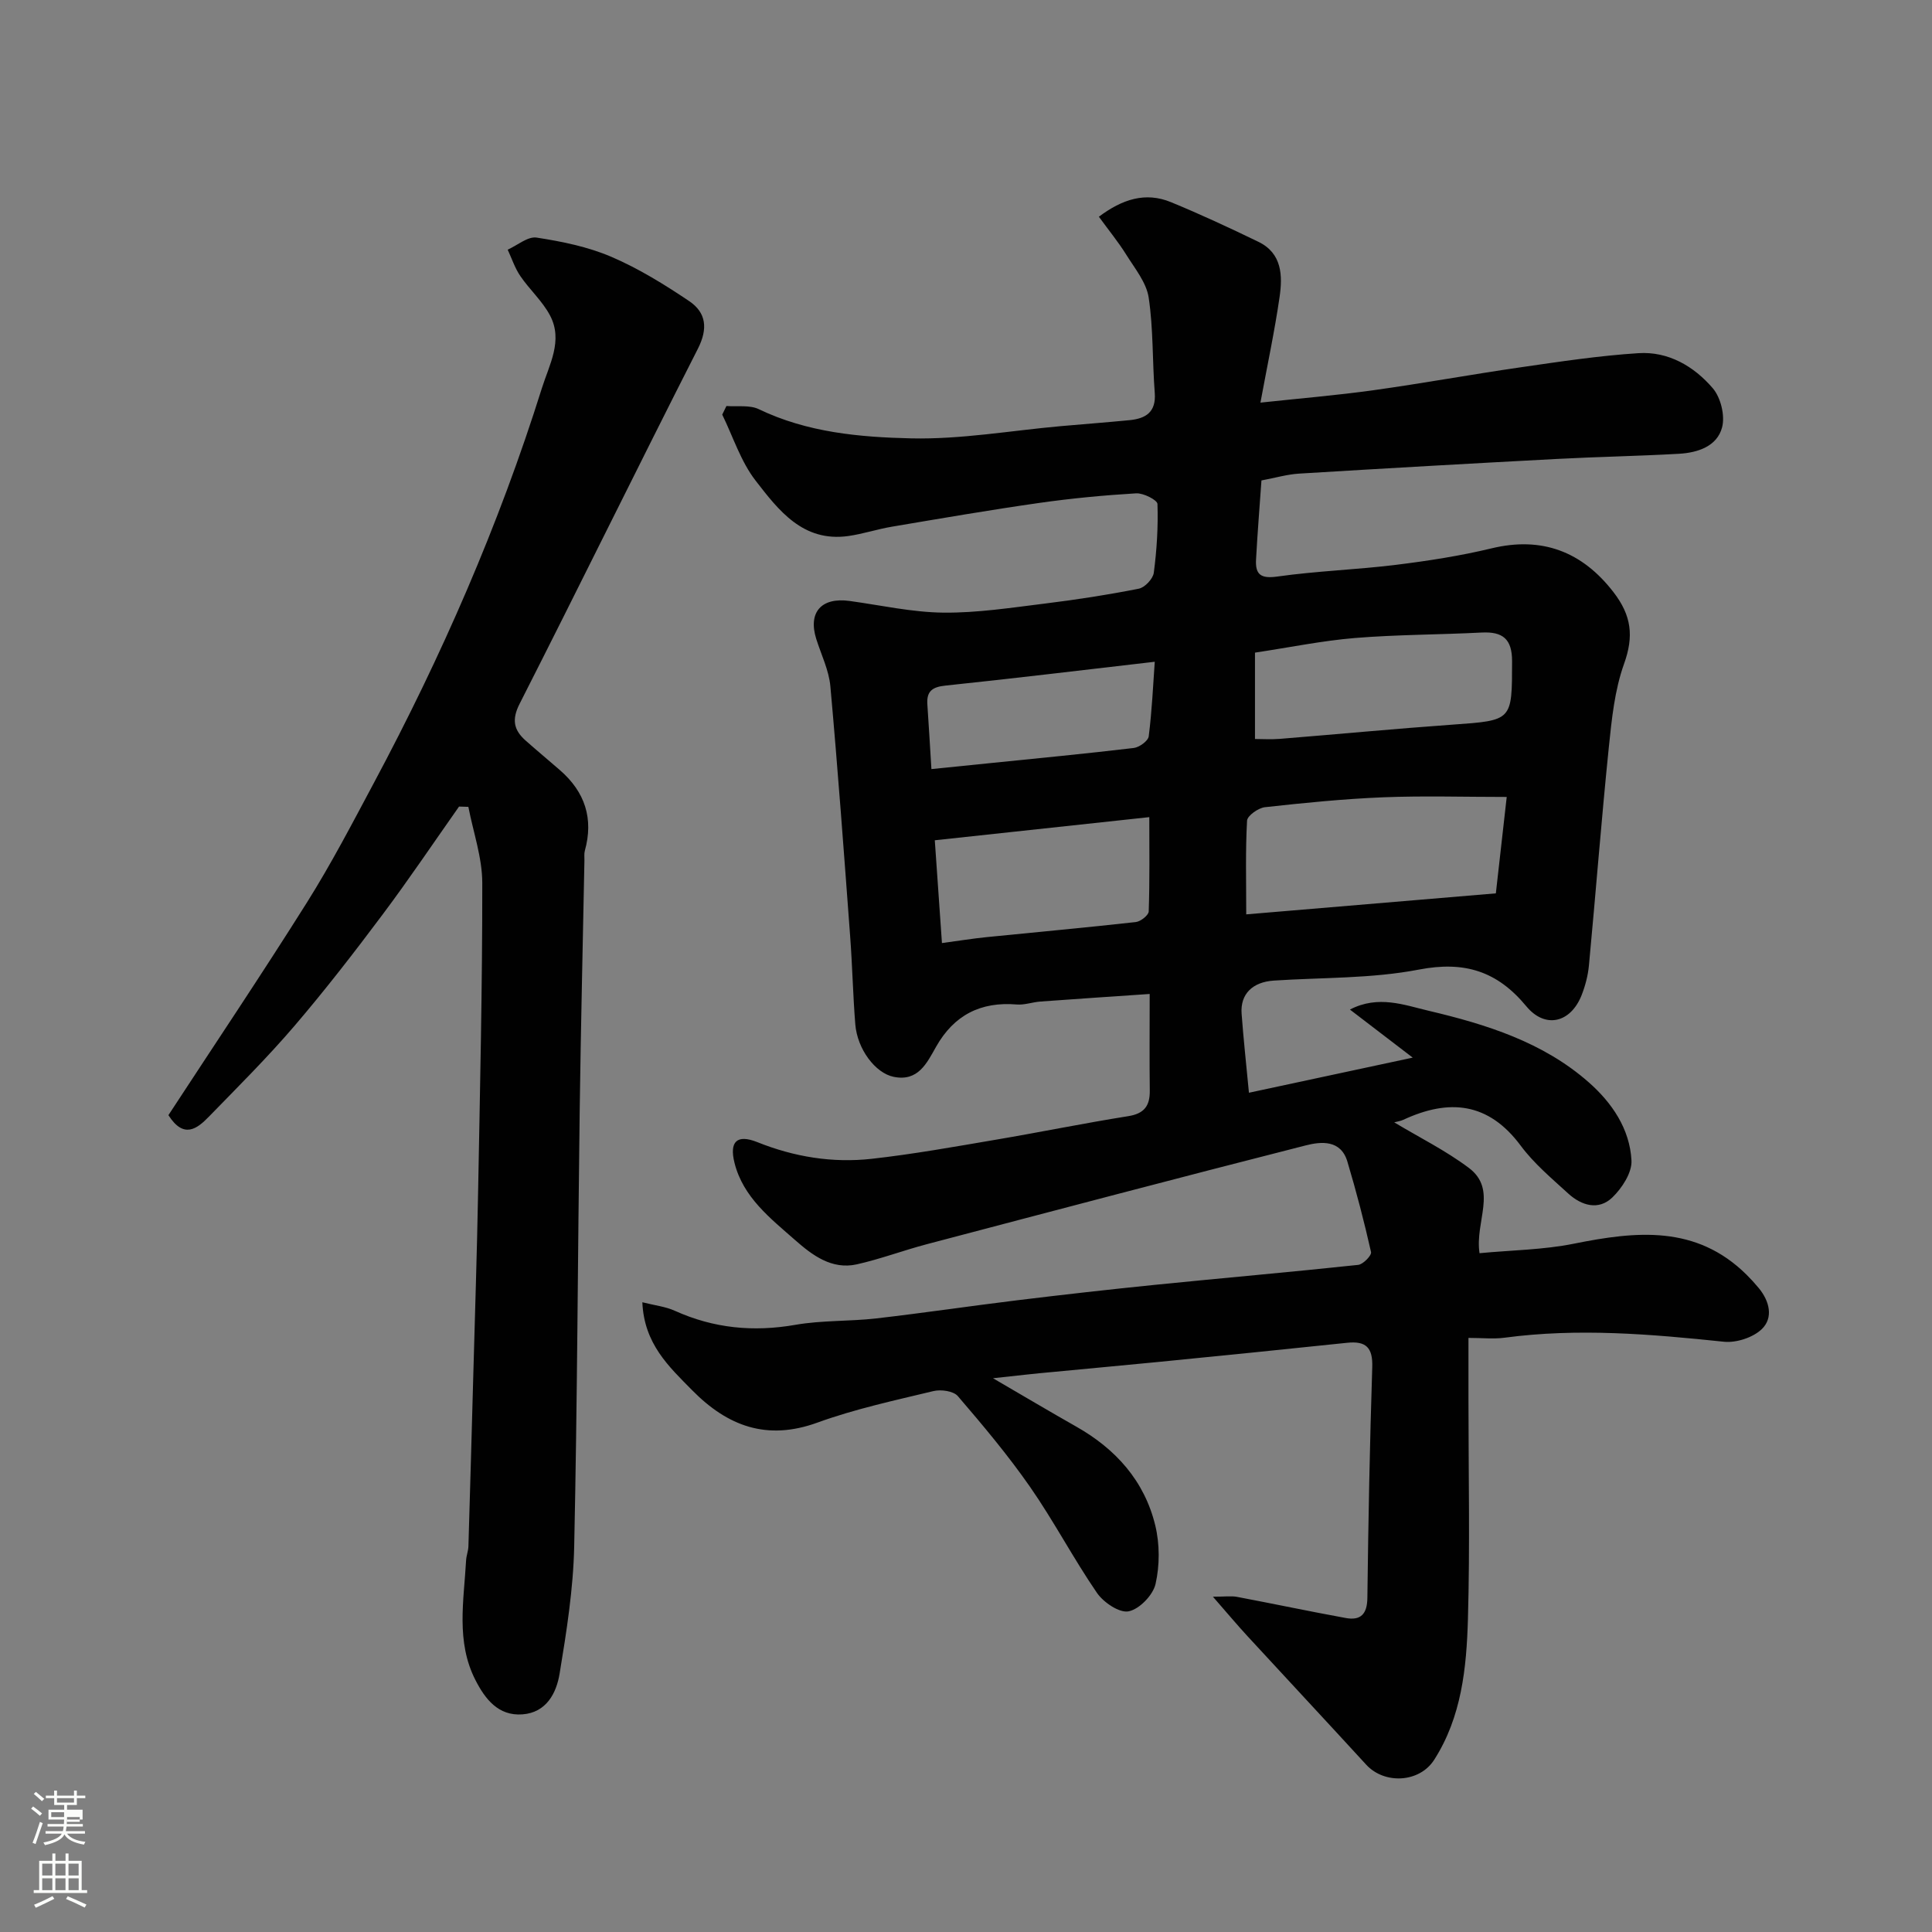 <svg enable-background="new 0 0 400 400" viewBox="0 0 400 400" xmlns="http://www.w3.org/2000/svg"><rect x="0" y="0" width="400" height="400" fill="#808080" stroke="none"/><path d="m6.44 374.46.42-.45c.65.47 1.27.95 1.85 1.44l-.45.49c-.65-.56-1.25-1.06-1.82-1.48m.93 7.33-.63-.26c.55-1.36 1.05-2.8 1.52-4.33.19.1.38.19.59.27-.46 1.29-.95 2.73-1.48 4.32m-.38-10.38.44-.42c.43.34 1.01.82 1.74 1.44l-.49.49c-.53-.51-1.09-1.01-1.69-1.51m2.5.35h1.72v-1.04h.59v1.04h3.52v-1.04h.59v1.04h1.75v.53h-1.75v1.42h-2.03v.97h3.22v2.03h-3.24c0 .35-.01.66-.03.93h3.32v.53h-3.37c-.03.27-.08.58-.15.94h3.96v.53h-3.71c.67.92 1.93 1.48 3.79 1.68-.13.24-.23.44-.29.59-2.13-.38-3.48-1.08-4.04-2.12-.43.97-1.77 1.72-4.03 2.23-.09-.19-.2-.37-.33-.55 2.1-.42 3.37-1.03 3.81-1.83h-3.36v-.53h3.58c.08-.29.13-.61.16-.94h-3.33v-.53h3.39c.02-.27.04-.58.04-.93h-3.23v-2.03h3.25v-.97h-2.07v-1.42h-1.73zm1.12 3.44v1h2.65c.01-.3.02-.44.01-.4v-.25-.35zm1.19-2h3.52v-.91h-3.52zm4.71 3h-2.63v.59c0 .15-.01.28-.01.4h2.64v-1.99z" fill="#fbfcfa"/><path d="m13.56 383.74h.63v1.52h2.72v6.07h1.13v.6h-11.06v-.6h1.13v-6.07h2.73v-1.52h.63v1.52h2.1v-1.52zm-2.69 8.83.38.56c-1.24.63-2.53 1.25-3.85 1.85-.1-.21-.21-.42-.34-.63 1.36-.55 2.63-1.15 3.81-1.78m-2.13-4.27h2.1v-2.45h-2.1zm0 3.04h2.1v-2.46h-2.1zm2.72-3.04h2.1v-2.45h-2.1zm0 3.04h2.1v-2.46h-2.1zm6.07 3.6c-1.41-.71-2.7-1.3-3.86-1.78l.35-.56c1.45.62 2.75 1.19 3.88 1.72zm-1.25-9.09h-2.1v2.45h2.1zm-2.09 5.49h2.1v-2.46h-2.1z" fill="#fbfcfa"/><g fill="#010101"><path d="m205.59 285.35c6.34 3.69 11.74 6.9 17.21 10 8.23 4.65 14.16 11.28 16.39 20.49.93 3.86.93 8.26.05 12.12-.53 2.3-3.35 5.21-5.57 5.65-1.91.38-5.19-1.84-6.55-3.81-4.89-7.12-8.91-14.84-13.84-21.93-4.57-6.57-9.75-12.74-14.97-18.82-.91-1.06-3.5-1.42-5.06-1.04-8.06 1.94-16.23 3.7-24 6.52-10.48 3.81-18.61.75-25.96-6.71-4.84-4.91-9.93-9.6-10.3-18.2 2.57.65 4.8.89 6.74 1.77 8.04 3.63 16.26 4.42 24.96 2.9 5.49-.96 11.19-.69 16.75-1.33 9.75-1.12 19.47-2.57 29.22-3.76 9.44-1.15 18.9-2.22 28.37-3.18 14.05-1.42 28.13-2.64 42.17-4.14 1.02-.11 2.81-1.96 2.66-2.65-1.42-6.3-3.05-12.55-4.9-18.74-1.36-4.56-5.45-4.16-8.65-3.34-26.17 6.66-52.28 13.56-78.39 20.44-4.87 1.28-9.62 3.08-14.53 4.18-5.19 1.16-9.24-1.92-12.74-5-5.14-4.52-10.8-8.88-12.58-16.02-1.1-4.41.51-5.97 4.73-4.28 7.67 3.07 15.57 4.35 23.67 3.45 8.6-.96 17.14-2.5 25.67-3.95 9.16-1.55 18.27-3.42 27.45-4.88 3.33-.53 4.5-2.15 4.46-5.3-.08-6.32-.02-12.65-.02-20-7.7.53-15.17 1.02-22.64 1.57-1.63.12-3.27.74-4.86.61-7.49-.63-13.02 2.19-16.73 8.76-1.92 3.39-3.71 7.24-8.76 6.22-3.82-.77-7.54-5.73-7.96-10.87-.49-6.09-.61-12.21-1.07-18.3-1.28-17.23-2.54-34.47-4.09-51.68-.3-3.33-1.89-6.54-2.92-9.8-1.74-5.52 1.04-8.68 6.89-7.88 6.48.89 12.96 2.35 19.45 2.42 7.02.07 14.08-1.03 21.08-1.89 6.48-.8 12.95-1.8 19.36-3.07 1.25-.25 2.93-2.04 3.1-3.29.62-4.71.92-9.51.76-14.25-.03-.82-2.92-2.29-4.41-2.2-6.71.4-13.43 1.04-20.09 1.99-10.18 1.45-20.31 3.2-30.45 4.91-3.05.51-6.02 1.51-9.07 1.94-9.38 1.31-14.43-5.34-19.18-11.47-3.07-3.96-4.66-9.07-6.91-13.67.29-.59.58-1.19.87-1.78 2.25.18 4.81-.26 6.71.66 10.02 4.82 20.88 5.8 31.57 6.04 10.29.23 20.62-1.61 30.93-2.53 4.75-.42 9.5-.78 14.25-1.24 3.35-.33 5.52-1.65 5.22-5.63-.51-6.59-.28-13.26-1.26-19.76-.48-3.14-2.88-6.04-4.66-8.9-1.63-2.61-3.59-5-5.65-7.83 4.84-3.62 9.63-5.2 14.94-3.01 6.12 2.52 12.14 5.32 18.1 8.21 4.89 2.37 5.02 7 4.37 11.44-1.02 7.05-2.52 14.03-3.96 21.85 8.14-.88 15.8-1.51 23.41-2.57 10.19-1.42 20.32-3.28 30.5-4.75 8.09-1.17 16.2-2.4 24.35-2.92 6.19-.4 11.51 2.72 15.4 7.27 1.65 1.93 2.56 5.67 1.92 8.09-1.04 3.95-5.07 5.25-8.93 5.47-8.42.48-16.86.62-25.28 1.07-17.81.94-35.61 1.95-53.41 3.04-2.42.15-4.82.86-7.75 1.41-.37 5.29-.82 10.83-1.12 16.38-.18 3.16 1.04 4 4.46 3.51 8.13-1.15 16.39-1.41 24.54-2.42 6.63-.82 13.27-1.85 19.76-3.41 10.38-2.51 18.75.63 25.26 9.09 3.72 4.83 4.23 9.09 2.17 14.83-1.95 5.44-2.55 11.44-3.15 17.26-1.54 15.05-2.7 30.13-4.12 45.19-.2 2.08-.75 4.18-1.51 6.13-2.27 5.75-7.55 7.03-11.46 2.3-6-7.25-12.76-9.41-22.22-7.59-9.8 1.89-20.01 1.62-30.05 2.28-4.4.29-6.96 2.78-6.67 6.83.38 5.24.96 10.46 1.52 16.39 11.02-2.36 22.06-4.73 33.91-7.27-4.62-3.54-8.57-6.56-13-9.95 5.86-3.06 11.31-.92 16.26.24 11.92 2.81 23.71 6.48 33.18 14.82 4.81 4.23 8.51 9.65 8.85 16.19.13 2.52-1.96 5.72-3.96 7.65-2.86 2.75-6.39 1.69-9.13-.81-3.44-3.15-7.1-6.21-9.85-9.92-6.7-9.01-14.85-9.74-24.32-5.34-.56.26-1.2.34-1.86.52 5.22 3.14 10.67 5.84 15.45 9.43 6.02 4.53 1.21 11.11 2.21 17.66 6.6-.63 13.2-.69 19.55-1.97 12.87-2.59 25.28-3.91 35.72 6.41.89.88 1.74 1.81 2.54 2.78 2.23 2.69 3.07 6.13.64 8.49-1.82 1.76-5.31 2.89-7.87 2.62-15.13-1.58-30.22-2.87-45.41-.83-2.26.3-4.6.04-7.46.04v12.73c0 15.17.32 30.34-.11 45.49-.29 10.09-1.31 20.26-6.99 29.13-3.05 4.77-10.31 5.12-14.08 1-8.16-8.9-16.4-17.73-24.58-26.61-2.11-2.29-4.11-4.68-7.15-8.16 2.51 0 3.78-.19 4.97.03 7.52 1.42 15.01 3.01 22.53 4.38 3.1.57 4.44-.81 4.48-4.16.19-15.93.5-31.87 1.01-47.79.13-4.06-1.31-5.44-5.2-5.03-12.89 1.36-25.8 2.65-38.7 3.93-7.36.73-14.73 1.38-22.09 2.1-3.8.33-7.55.77-12.53 1.31zm106.36-120.35c-8.81 0-17.19-.26-25.55.07-8.18.33-16.36 1.15-24.5 2.05-1.38.15-3.65 1.76-3.71 2.79-.35 6.24-.17 12.5-.17 19.4 17.71-1.49 34.77-2.93 51.68-4.35.82-7.3 1.57-13.89 2.25-19.96zm-52.12-29.88v17.88c1.47 0 3.29.12 5.08-.02 11.94-.96 23.86-2.1 35.8-2.95 12.46-.89 12.33-.77 12.35-13.11.01-4.63-1.93-6.18-6.3-5.96-8.74.45-17.51.42-26.22 1.13-6.77.56-13.47 1.94-20.71 3.03zm-64.81 60.13c3.51-.47 6.38-.94 9.27-1.23 10.29-1.04 20.59-1.97 30.87-3.12 1-.11 2.64-1.41 2.67-2.2.22-6.53.12-13.06.12-19.52-15.42 1.66-30.01 3.23-44.41 4.79.5 7.25.96 13.8 1.48 21.28zm-2.18-36.02c4.66-.47 8.39-.85 12.12-1.23 9.93-1.01 19.87-1.96 29.78-3.14 1.15-.14 2.97-1.46 3.09-2.41.67-5.29.91-10.64 1.25-15.44-14.76 1.7-29.02 3.44-43.3 4.93-2.73.28-3.97 1.14-3.78 3.9.29 4.21.53 8.44.84 13.39z"/><path d="m34.87 230.88c9.48-14.5 19.3-29.12 28.67-44.02 5.03-8 9.41-16.42 13.87-24.77 14.01-26.21 25.88-53.35 34.78-81.72 1.51-4.83 4.44-9.85 1.69-15.05-1.57-2.98-4.24-5.36-6.16-8.18-1.12-1.64-1.76-3.62-2.61-5.45 2.01-.9 4.17-2.78 5.99-2.5 5.25.81 10.62 1.9 15.47 3.98 5.65 2.42 10.98 5.72 16.1 9.16 3.54 2.38 3.95 5.69 1.81 9.89-12.42 24.42-24.47 49.04-36.89 73.47-1.69 3.32-1.22 5.46 1.25 7.65 2.34 2.07 4.74 4.07 7.1 6.12 5.17 4.5 7 10.02 5.14 16.69-.17.62-.06 1.33-.08 1.99-.33 17.26-.75 34.52-.98 51.79-.4 30.09-.49 60.18-1.14 90.27-.19 8.79-1.58 17.6-3.02 26.31-.66 4.03-2.74 8.06-7.69 8.43-5.03.38-7.76-3.23-9.74-7.11-4.06-7.93-2.39-16.43-1.93-24.78.05-.97.45-1.93.48-2.9.36-11.93.69-23.86 1.02-35.79.34-12.43.75-24.86.98-37.29.4-21.43.89-42.85.87-64.28-.01-5.25-1.87-10.49-2.88-15.74-.64-.02-1.29-.04-1.93-.06-5.25 7.45-10.34 15.03-15.81 22.33-5.88 7.86-11.9 15.64-18.28 23.1-5.6 6.54-11.72 12.63-17.73 18.8-2.43 2.5-5.19 4.63-8.35-.34z"/></g></svg>